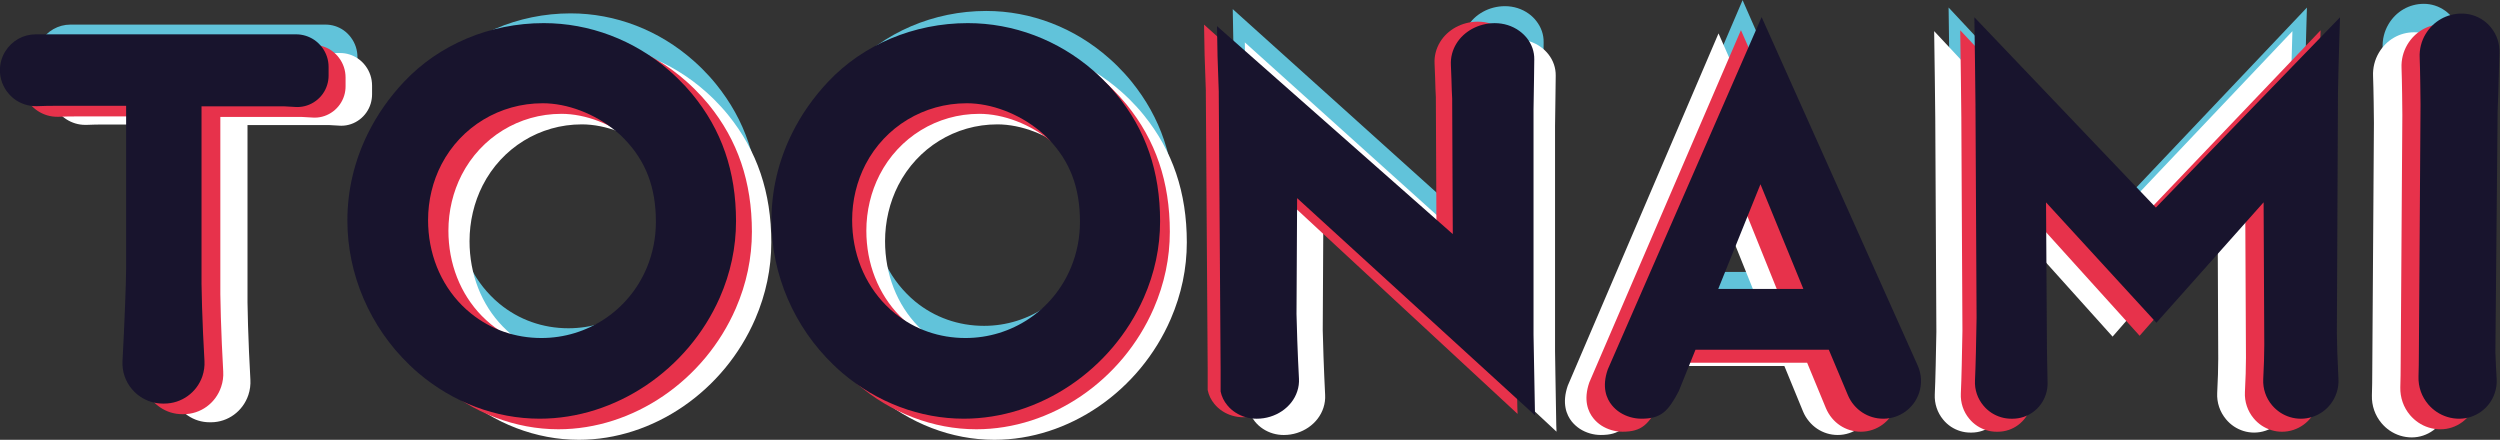 <svg width="800" height="140.73" version="1.1" viewBox="0 0 800 140.73" xml:space="preserve" xmlns="http://www.w3.org/2000/svg"><rect x="0" y="0" width="800" height="140.73" fill="#333333" stroke="none"/><g transform="matrix(1.333 0 0 -1.333 144.54 180.06)"><g fill="#61c3da"><path d="m-61.608 40.532c-1.885 0-3.712 0.56-5.273 1.635-0.722 0.486-1.37 1.075-1.93 1.738-1.605 1.9-2.416 4.345-2.283 6.849 0.442 8.366 0.84 18.942 0.84 22.183v39.077h-16.6c-1.547 0-2.828-0.029-4.286-0.088h-0.354c-1.605 0-3.182 0.471-4.537 1.355-0.736 0.471-1.399 1.075-1.959 1.768-1.282 1.561-1.974 3.55-1.959 5.582 0.015 1.576 0.457 3.108 1.267 4.463 1.561 2.548 4.242 4.08 7.159 4.08h61.245c1.547 0 3.02-0.471 4.301-1.34 0.663-0.471 1.267-1.046 1.782-1.738 1.031-1.37 1.576-3.02 1.576-4.743v-2.121c0-0.736-0.103-1.473-0.324-2.195-0.943-3.137-3.83-5.317-7.026-5.317-0.147 0-0.295 0-0.442 0.015-0.766 0.044-1.62 0.088-2.563 0.147h-19.546v-38.267c-0.088-4.743 0.191-13.934 0.692-22.831 0.074-1.267-0.088-2.504-0.486-3.697-1.311-3.918-4.92-6.555-8.97-6.555z"/><path d="m128.06 113.21c-10.046 0-19.163-5.612-23.773-14.656-2.062-4.051-3.152-8.676-3.152-13.389 0-7.925 2.828-15.201 7.998-20.489 0.663-0.692 1.37-1.34 2.106-1.959 4.669-3.83 10.399-5.862 16.556-5.862 10.856 0 20.592 6.628 24.79 16.88 1.414 3.476 2.136 7.173 2.136 11.018 0 8.234-2.357 14.553-7.424 19.885-0.339 0.354-0.619 0.648-0.898 0.928-0.339 0.309-0.692 0.619-1.119 0.972-4.964 4.183-11.401 6.673-17.219 6.673m-0.678-75.725c-10.252 0-20.386 3.889-28.516 10.944-0.707 0.619-1.429 1.282-2.151 1.988-9.265 9.088-14.582 21.711-14.582 34.614 0 7.291 1.635 14.332 4.846 20.945 2.18 4.478 5.023 8.632 8.47 12.358 8.248 8.97 20.238 14.111 32.876 14.111 10.767 0 21.24-4.036 29.518-11.386 0.678-0.589 1.37-1.237 2.033-1.9 1.178-1.178 2.312-2.416 3.358-3.712 6.952-8.587 10.34-18.589 10.34-30.549 0-6.304-1.296-12.476-3.844-18.382-7.497-17.366-24.51-29.032-42.347-29.032"/><path d="m28.294 112.63c-10.046 0-19.163-5.612-23.773-14.656-2.062-4.051-3.167-8.676-3.167-13.374 0-7.939 2.843-15.216 8.013-20.504 0.663-0.692 1.37-1.34 2.106-1.944 4.669-3.844 10.399-5.877 16.556-5.877 10.856 0 20.592 6.628 24.79 16.88 1.414 3.476 2.136 7.188 2.136 11.018 0 8.234-2.357 14.553-7.424 19.885-0.339 0.368-0.633 0.648-0.913 0.928-0.324 0.309-0.692 0.619-1.105 0.972-4.964 4.183-11.401 6.673-17.219 6.673m-0.678-75.725c-10.252 0-20.386 3.889-28.516 10.944-0.722 0.619-1.444 1.282-2.151 1.988-9.265 9.088-14.582 21.711-14.582 34.614 0 7.291 1.635 14.332 4.846 20.945 2.18 4.478 5.023 8.632 8.47 12.358 8.248 8.97 20.238 14.111 32.876 14.111 10.767 0 21.24-4.036 29.518-11.386 0.678-0.589 1.355-1.237 2.033-1.9 1.178-1.178 2.312-2.416 3.358-3.712 6.952-8.587 10.34-18.589 10.34-30.549 0-6.304-1.296-12.476-3.844-18.382-7.497-17.366-24.51-29.032-42.347-29.032"/><path d="m196.87 38.637c-1.797 0-3.52 0.501-4.979 1.458-0.736 0.471-1.385 1.06-1.944 1.738-0.81 1.002-1.34 2.121-1.591 3.344v5.317l-0.427 65.915v0.678l-0.295 8.499-0.133 7.306 55.471-49.933-0.147 31.978v0.53c-0.059 1.09-0.118 3.005-0.177 4.699-0.044 1.385-0.088 2.696-0.118 3.402-0.088 1.797 0.354 3.565 1.296 5.126 1.812 2.99 5.214 4.861 8.911 4.905h0.118c2.092 0 4.08-0.633 5.73-1.827 0.678-0.486 1.282-1.075 1.782-1.723 1.193-1.517 1.812-3.299 1.768-5.155-0.015-1.046-0.029-2.754-0.059-4.684-0.029-2.445-0.059-5.244-0.103-7.424v-53.998l0.088-5.7c0.118-6.746 0.177-10.119 0.221-12.049 0.015-0.663 0.029-1.164 0.044-1.605l-55.972 52.157-0.147-27.809c0-1.502 0.295-10.163 0.574-15.51 0.059-1.031-0.074-2.077-0.398-3.079-1.237-3.859-5.155-6.555-9.515-6.555"/><path d="m299.69 69.794h20.017l-10.075 25.129zm38.827-31.153c-1.768 0-3.476 0.516-4.949 1.502-0.722 0.486-1.37 1.075-1.93 1.753-0.604 0.722-1.09 1.532-1.444 2.401l-4.492 10.9h-31.359l-3.947-9.957c-2.489-4.875-4.198-6.599-8.764-6.599-1.768 0-3.55 0.53-5.023 1.473-0.736 0.486-1.385 1.075-1.93 1.738-1.252 1.561-2.445 4.345-0.972 8.632l36.19 84.562 1.046-2.386 35.675-81.263c0.913-2.077 1.031-4.404 0.324-6.54-1.208-3.727-4.596-6.216-8.425-6.216"/><path d="m436.16 36.899c-1.709 0-3.388 0.516-4.831 1.473-0.722 0.486-1.37 1.06-1.915 1.738-1.473 1.768-2.224 4.006-2.106 6.304 0.162 3.152 0.25 5.907 0.25 8.219l-0.147 34.217-25.232-28.914-25.968 28.899 0.221-35.292c0.015-0.619 0.044-2.018 0.059-3.52 0.029-1.738 0.059-3.535 0.088-4.345 0.029-1.002-0.103-2.003-0.412-2.975-1.119-3.476-4.272-5.803-7.851-5.803h-0.28c-1.635 0-3.226 0.486-4.61 1.385-0.722 0.486-1.37 1.06-1.93 1.738-1.399 1.694-2.106 3.844-2.003 6.054 0.177 3.314 0.309 10.001 0.383 15.009l-0.265 51.303c0 2.386-0.206 16.585-0.265 20.886l42.716-45.691 43.305 45.676c-0.015-0.795-0.044-1.841-0.088-3.049-0.133-4.846-0.383-13.257-0.383-14.995l-0.265-57.755c0-2.033 0.147-6.378 0.383-11.077 0.044-1.119-0.103-2.239-0.457-3.329-1.223-3.682-4.596-6.157-8.396-6.157"/><path d="m472.84 36.899c-1.9 0-3.741 0.574-5.317 1.65-0.707 0.486-1.355 1.075-1.93 1.753-1.576 1.856-2.401 4.227-2.327 6.673 0.059 1.9 0.088 3.859 0.088 5.641l0.398 59.758c0 1.134-0.088 8.455-0.206 11.253-0.088 1.988 0.398 3.933 1.399 5.627 1.812 3.079 4.979 4.905 8.484 4.905 1.841 0 3.594-0.574 5.096-1.635 0.692-0.501 1.326-1.105 1.871-1.797 1.34-1.723 2.018-3.889 1.915-6.083-0.059-1.046-0.103-3.137-0.162-5.568-0.088-3.02-0.162-6.437-0.265-8.543v-0.707l-0.53-56.944c0.103-2.622 0.191-4.654 0.295-6.452 0.074-1.149-0.074-2.283-0.442-3.402-1.223-3.668-4.581-6.128-8.366-6.128"/></g><g fill="#fff"><path d="m-58.104 33.708c-1.885 0-3.712 0.56-5.273 1.635-0.722 0.486-1.37 1.075-1.93 1.738-1.605 1.9-2.416 4.345-2.283 6.849 0.442 8.366 0.84 18.942 0.84 22.183v39.077h-16.6c-1.547 0-2.828-0.029-4.286-0.088h-0.354c-1.605 0-3.167 0.471-4.537 1.355-0.736 0.471-1.385 1.075-1.959 1.768-1.267 1.561-1.974 3.55-1.959 5.582 0.015 1.576 0.457 3.108 1.282 4.463 1.547 2.548 4.227 4.08 7.159 4.08h61.231c1.532 0 3.02-0.471 4.286-1.34 0.678-0.471 1.282-1.046 1.797-1.738 1.031-1.37 1.576-3.02 1.576-4.743v-2.121c0-0.736-0.118-1.473-0.324-2.195-0.943-3.137-3.83-5.317-7.041-5.317-0.133 0-0.28 0-0.427 0.015-0.766 0.044-1.62 0.088-2.563 0.147h-19.546v-38.267c-0.088-4.743 0.191-13.934 0.692-22.831 0.074-1.267-0.088-2.504-0.486-3.697-1.311-3.918-4.92-6.555-8.97-6.555z"/><path d="m130.96 105.22c-10.046 0-19.163-5.612-23.773-14.656-2.062-4.051-3.152-8.676-3.152-13.389 0-7.925 2.843-15.201 7.998-20.489 0.663-0.692 1.385-1.34 2.121-1.959 4.654-3.83 10.384-5.862 16.541-5.862 10.856 0 20.592 6.628 24.79 16.88 1.414 3.476 2.136 7.173 2.136 11.018 0 8.234-2.357 14.553-7.424 19.885-0.339 0.354-0.633 0.648-0.913 0.928-0.324 0.309-0.692 0.619-1.105 0.972-4.964 4.183-11.401 6.673-17.219 6.673m-0.678-75.725c-10.252 0-20.386 3.889-28.516 10.944-0.707 0.619-1.429 1.282-2.136 1.988-9.265 9.088-14.582 21.711-14.582 34.614 0 7.291 1.62 14.332 4.831 20.945 2.18 4.478 5.023 8.632 8.47 12.358 8.248 8.97 20.238 14.111 32.876 14.111 10.767 0 21.24-4.036 29.518-11.386 0.678-0.589 1.355-1.237 2.033-1.9 1.178-1.178 2.312-2.416 3.358-3.712 6.952-8.587 10.34-18.589 10.34-30.549 0-6.304-1.296-12.476-3.844-18.382-7.497-17.366-24.525-29.032-42.347-29.032"/><path d="m31.21 105.22c-10.046 0-19.163-5.612-23.773-14.656-2.062-4.051-3.152-8.676-3.152-13.389 0-7.925 2.843-15.201 7.998-20.489 0.663-0.692 1.385-1.34 2.121-1.959 4.654-3.83 10.384-5.862 16.541-5.862 10.856 0 20.592 6.628 24.79 16.88 1.414 3.476 2.136 7.173 2.136 11.018 0 8.234-2.357 14.553-7.424 19.885-0.339 0.368-0.633 0.648-0.913 0.928-0.324 0.309-0.692 0.619-1.105 0.972-4.964 4.183-11.401 6.673-17.219 6.673m-0.678-75.725c-10.252 0-20.386 3.889-28.516 10.944-0.707 0.619-1.429 1.282-2.136 1.988-9.28 9.088-14.582 21.711-14.582 34.614 0 7.291 1.62 14.332 4.831 20.945 2.18 4.478 5.023 8.632 8.47 12.358 8.248 8.97 20.238 14.111 32.891 14.111 10.753 0 21.225-4.036 29.503-11.386 0.678-0.589 1.355-1.237 2.033-1.9 1.178-1.178 2.312-2.416 3.358-3.712 6.952-8.587 10.34-18.589 10.34-30.549 0-6.304-1.296-12.476-3.844-18.382-7.497-17.366-24.525-29.032-42.347-29.032"/><path d="m199.77 30.653c-1.797 0-3.52 0.501-4.979 1.458-0.736 0.471-1.385 1.06-1.944 1.738-0.81 1.002-1.34 2.121-1.591 3.344v5.317l-0.427 65.915v0.678l-0.295 8.499-0.133 7.306 55.471-49.933-0.147 31.978v0.53c-0.074 1.09-0.133 3.005-0.177 4.699-0.044 1.385-0.088 2.696-0.118 3.402-0.103 1.797 0.354 3.564 1.296 5.126 1.797 2.99 5.214 4.861 8.897 4.905h0.133c2.092 0 4.065-0.633 5.715-1.827 0.678-0.486 1.282-1.075 1.797-1.723 1.193-1.517 1.797-3.299 1.768-5.155-0.015-1.046-0.044-2.754-0.059-4.684-0.029-2.445-0.074-5.244-0.103-7.424v-53.998l0.088-5.7c0.103-6.746 0.162-10.119 0.206-12.049 0.029-0.663 0.044-1.164 0.059-1.605l-55.972 52.157-0.147-27.809c0-1.502 0.295-10.163 0.574-15.51 0.059-1.031-0.074-2.062-0.398-3.064-1.237-3.874-5.155-6.569-9.515-6.569"/><path d="m293.91 61.811h20.017l-10.09 25.129zm38.827-31.153c-1.768 0-3.476 0.516-4.949 1.502-0.722 0.486-1.37 1.075-1.93 1.753-0.604 0.722-1.105 1.532-1.458 2.401l-4.478 10.9h-31.359l-3.947-9.957c-2.489-4.875-4.198-6.599-8.764-6.599-1.753 0-3.535 0.516-5.023 1.473-0.736 0.486-1.385 1.075-1.93 1.738-1.252 1.561-2.445 4.345-0.972 8.632l36.19 84.562 1.046-2.386 35.66-81.263c0.928-2.077 1.046-4.404 0.339-6.54-1.223-3.727-4.61-6.216-8.425-6.216"/><path d="m432.68 31.232c-1.709 0-3.388 0.516-4.831 1.473-0.722 0.486-1.355 1.06-1.915 1.738-1.473 1.768-2.224 4.006-2.106 6.304 0.162 3.152 0.25 5.907 0.25 8.219l-0.147 34.217-25.217-28.914-25.968 28.899 0.206-35.277c0.029-0.633 0.044-2.033 0.074-3.535 0.015-1.738 0.044-3.535 0.074-4.345 0.044-1.002-0.103-2.003-0.412-2.975-1.119-3.476-4.272-5.803-7.836-5.803h-0.295c-1.635 0-3.226 0.486-4.61 1.385-0.722 0.486-1.37 1.06-1.915 1.738-1.399 1.694-2.106 3.844-2.003 6.054 0.162 3.314 0.295 10.001 0.383 15.009l-0.265 51.303c0 2.386-0.206 16.585-0.265 20.886l42.701-45.676 43.305 45.662c-0.015-0.781-0.044-1.841-0.088-3.049-0.147-4.846-0.383-13.257-0.383-14.995l-0.265-57.755c0-2.033 0.147-6.378 0.383-11.077 0.044-1.119-0.103-2.239-0.457-3.329-1.223-3.682-4.596-6.157-8.396-6.157"/><path d="m470.54 30.073c-1.9 0-3.741 0.574-5.317 1.65-0.707 0.486-1.355 1.075-1.93 1.753-1.576 1.856-2.401 4.227-2.327 6.673 0.059 1.9 0.088 3.859 0.088 5.641l0.398 59.758c0 1.134-0.088 8.455-0.206 11.253-0.088 1.988 0.398 3.933 1.399 5.627 1.812 3.079 4.979 4.905 8.484 4.905 1.841 0 3.594-0.574 5.096-1.635 0.692-0.501 1.326-1.105 1.856-1.797 1.34-1.723 2.033-3.889 1.93-6.083-0.059-1.046-0.103-3.137-0.162-5.568-0.088-3.02-0.177-6.437-0.265-8.543v-0.707l-0.53-56.944c0.103-2.622 0.191-4.654 0.295-6.452 0.074-1.149-0.088-2.283-0.442-3.402-1.223-3.668-4.581-6.128-8.366-6.128"/></g><g fill="#e7324b"><path d="m-64.684 35.651c-1.9 0-3.727 0.56-5.303 1.635-0.722 0.486-1.385 1.075-1.944 1.738-1.62 1.9-2.43 4.345-2.298 6.849 0.442 8.366 0.854 18.942 0.854 22.183v39.077h-16.703c-1.547 0-2.843-0.029-4.301-0.088h-0.354c-1.62 0-3.196 0.471-4.566 1.355-0.736 0.471-1.399 1.075-1.974 1.768-1.282 1.561-1.988 3.55-1.974 5.582 0.015 1.576 0.457 3.108 1.282 4.463 1.561 2.548 4.257 4.08 7.203 4.08h61.584c1.547 0 3.049-0.471 4.316-1.34 0.678-0.471 1.282-1.046 1.797-1.738 1.046-1.37 1.591-3.02 1.591-4.743v-2.121c0-0.736-0.103-1.473-0.324-2.195-0.943-3.137-3.859-5.317-7.07-5.317-0.147 0-0.295 0-0.442 0.015-0.766 0.044-1.635 0.088-2.578 0.147h-19.649v-38.267c-0.088-4.743 0.191-13.934 0.692-22.831 0.074-1.267-0.088-2.504-0.501-3.697-1.311-3.918-4.934-6.555-9.014-6.555z"/><path d="m126.63 107.75c-10.104 0-19.266-5.612-23.906-14.656-2.077-4.051-3.182-8.676-3.182-13.389 0-7.925 2.857-15.201 8.042-20.489 0.678-0.692 1.399-1.34 2.136-1.959 4.699-3.83 10.443-5.862 16.63-5.862 10.944 0 20.724 6.628 24.937 16.88 1.429 3.476 2.151 7.173 2.151 11.018 0 8.234-2.372 14.553-7.468 19.885-0.339 0.354-0.619 0.648-0.898 0.928-0.339 0.309-0.707 0.619-1.119 0.972-4.993 4.183-11.474 6.673-17.322 6.673m-0.678-75.725c-10.325 0-20.504 3.889-28.678 10.944-0.722 0.619-1.444 1.282-2.165 1.988-9.309 9.088-14.656 21.711-14.656 34.614 0 7.291 1.635 14.332 4.861 20.945 2.195 4.478 5.052 8.632 8.514 12.358 8.293 8.97 20.356 14.111 33.083 14.111 10.811 0 21.358-4.036 29.68-11.386 0.678-0.589 1.37-1.237 2.033-1.9 1.193-1.178 2.327-2.416 3.388-3.712 6.997-8.587 10.384-18.589 10.384-30.549 0-6.304-1.296-12.476-3.859-18.382-7.542-17.366-24.657-29.032-42.583-29.032"/><path d="m26.302 107.75c-10.104 0-19.266-5.612-23.906-14.656-2.077-4.051-3.182-8.676-3.182-13.389 0-7.925 2.857-15.201 8.042-20.489 0.678-0.692 1.399-1.34 2.136-1.959 4.699-3.83 10.443-5.862 16.63-5.862 10.944 0 20.724 6.628 24.937 16.88 1.429 3.476 2.151 7.173 2.151 11.018 0 8.234-2.372 14.553-7.468 19.885-0.339 0.368-0.619 0.648-0.898 0.928-0.339 0.309-0.707 0.619-1.119 0.972-4.993 4.183-11.474 6.673-17.322 6.673m-0.678-75.725c-10.325 0-20.504 3.889-28.678 10.944-0.722 0.619-1.444 1.282-2.165 1.988-9.309 9.088-14.656 21.711-14.656 34.614 0 7.291 1.635 14.332 4.861 20.945 2.195 4.478 5.052 8.632 8.514 12.358 8.293 8.97 20.356 14.111 33.083 14.111 10.811 0 21.358-4.036 29.68-11.386 0.678-0.589 1.355-1.237 2.033-1.9 1.193-1.178 2.327-2.416 3.388-3.712 6.997-8.587 10.384-18.589 10.384-30.549 0-6.304-1.296-12.476-3.859-18.382-7.542-17.366-24.657-29.032-42.583-29.032"/><path d="m190.04 34.916c-1.812 0-3.535 0.501-5.008 1.458-0.736 0.471-1.385 1.06-1.944 1.738-0.825 1.002-1.355 2.121-1.605 3.344v5.317l-0.442 65.915v0.678l-0.295 8.499-0.133 7.306 55.795-49.933-0.147 31.978v0.53c-0.074 1.09-0.133 3.005-0.177 4.699-0.044 1.385-0.088 2.696-0.133 3.402-0.088 1.797 0.368 3.565 1.311 5.126 1.812 2.99 5.244 4.861 8.956 4.905h0.133c2.106 0 4.095-0.633 5.745-1.827 0.692-0.486 1.296-1.075 1.812-1.723 1.193-1.517 1.812-3.299 1.768-5.155-0.015-1.046-0.029-2.754-0.059-4.684-0.029-2.445-0.059-5.244-0.103-7.424v-53.998l0.088-5.7c0.118-6.746 0.177-10.119 0.221-12.049 0.015-0.663 0.029-1.164 0.059-1.605l-56.296 52.157-0.162-27.809c0-1.502 0.295-10.163 0.589-15.51 0.059-1.031-0.074-2.062-0.398-3.064-1.252-3.874-5.185-6.569-9.574-6.569"/><path d="m299.23 62.593h20.121l-10.134 25.129zm39.048-31.153c-1.768 0-3.491 0.516-4.979 1.502-0.722 0.486-1.385 1.075-1.944 1.753-0.604 0.722-1.09 1.532-1.458 2.401l-4.507 10.9h-31.536l-3.977-9.957c-2.504-4.875-4.213-6.599-8.808-6.599-1.768 0-3.565 0.53-5.052 1.473-0.751 0.486-1.399 1.075-1.93 1.738-1.267 1.561-2.475 4.345-0.987 8.632l36.397 84.562 1.046-2.386 35.881-81.263c0.913-2.077 1.031-4.404 0.324-6.54-1.223-3.727-4.625-6.216-8.47-6.216"/><path d="m439.38 31.437c-1.723 0-3.402 0.516-4.861 1.473-0.722 0.486-1.37 1.06-1.93 1.738-1.473 1.768-2.224 4.006-2.106 6.304 0.162 3.152 0.25 5.907 0.25 8.219l-0.162 34.217-25.364-28.914-26.115 28.899 0.221-35.292c0.015-0.619 0.044-2.018 0.059-3.52 0.029-1.738 0.059-3.535 0.088-4.345 0.044-1.002-0.103-2.003-0.427-2.975-1.119-3.476-4.286-5.803-7.88-5.803h-0.295c-1.635 0-3.24 0.486-4.625 1.385-0.736 0.486-1.385 1.06-1.93 1.738-1.414 1.694-2.121 3.844-2.018 6.054 0.162 3.314 0.295 10.001 0.383 15.009l-0.265 51.303c0 2.386-0.206 16.585-0.265 20.886l42.937-45.691 43.57 45.676c-0.029-0.781-0.059-1.841-0.088-3.049-0.147-4.846-0.398-13.257-0.398-14.995l-0.265-57.755c0-2.033 0.147-6.378 0.383-11.077 0.059-1.119-0.103-2.239-0.457-3.329-1.223-3.682-4.61-6.157-8.44-6.157"/><path d="m477.42 32.017c-1.915 0-3.756 0.574-5.347 1.65-0.707 0.486-1.355 1.075-1.944 1.753-1.576 1.856-2.401 4.227-2.342 6.673 0.059 1.9 0.088 3.859 0.088 5.641l0.398 59.758c0 1.134-0.074 8.455-0.191 11.253-0.088 1.988 0.398 3.933 1.399 5.627 1.827 3.079 5.008 4.905 8.528 4.905 1.856 0 3.623-0.574 5.126-1.635 0.707-0.501 1.34-1.105 1.871-1.797 1.355-1.723 2.047-3.889 1.93-6.083-0.044-1.046-0.103-3.137-0.162-5.568-0.074-3.02-0.162-6.437-0.265-8.543v-0.707l-0.53-56.944c0.103-2.622 0.206-4.654 0.309-6.452 0.059-1.149-0.088-2.283-0.457-3.402-1.223-3.668-4.596-6.128-8.411-6.128"/></g><g fill="#18142d"><path d="m-69.332 38.196c-1.93 0-3.785 0.56-5.376 1.635-0.736 0.486-1.399 1.075-1.974 1.738-1.65 1.9-2.475 4.345-2.342 6.849 0.457 8.366 0.869 18.942 0.869 22.183v39.077h-16.954c-1.561 0-2.872-0.029-4.36-0.088h-0.354c-1.65 0-3.255 0.471-4.64 1.355-0.751 0.471-1.414 1.075-1.988 1.768-1.311 1.561-2.018 3.55-2.003 5.582 0.015 1.576 0.457 3.108 1.296 4.463 1.591 2.548 4.316 4.08 7.306 4.08h62.497c1.561 0 3.079-0.471 4.375-1.34 0.678-0.471 1.296-1.046 1.827-1.738 1.046-1.37 1.605-3.02 1.605-4.743v-2.121c0-0.736-0.118-1.473-0.339-2.195-0.943-3.137-3.903-5.317-7.159-5.317h-0.015c-0.133 0-0.28 0-0.427 0.015-0.795 0.044-1.664 0.088-2.622 0.147h-19.944v-38.267c-0.088-4.743 0.191-13.934 0.707-22.831 0.074-1.267-0.103-2.504-0.501-3.697-1.34-3.918-5.023-6.555-9.147-6.555z"/><path d="m123.62 110.29c-10.252 0-19.546-5.612-24.26-14.656-2.106-4.051-3.226-8.676-3.226-13.374 0-7.939 2.902-15.216 8.16-20.504 0.692-0.692 1.414-1.34 2.165-1.944 4.772-3.844 10.605-5.877 16.88-5.877 11.091 0 21.019 6.628 25.305 16.88 1.444 3.476 2.18 7.188 2.18 11.018 0 8.234-2.401 14.553-7.571 19.885l-0.928 0.928c-0.339 0.309-0.707 0.619-1.134 0.972-5.067 4.183-11.636 6.673-17.572 6.673m-0.692-75.725c-10.473 0-20.798 3.889-29.106 10.944-0.722 0.619-1.458 1.282-2.18 1.988-9.456 9.088-14.877 21.711-14.877 34.614 0 7.291 1.664 14.332 4.934 20.945 2.209 4.478 5.126 8.632 8.632 12.358 8.425 8.97 20.651 14.111 33.569 14.111 10.974 0 21.667-4.036 30.122-11.386 0.692-0.589 1.385-1.237 2.062-1.9 1.208-1.178 2.357-2.416 3.432-3.712 7.1-8.587 10.546-18.589 10.546-30.549 0-6.29-1.311-12.476-3.918-18.382-7.659-17.366-25.025-29.032-43.216-29.032"/><path d="m21.817 110.29c-10.252 0-19.546-5.612-24.26-14.656-2.106-4.051-3.226-8.676-3.226-13.374 0-7.939 2.902-15.216 8.16-20.504 0.692-0.692 1.414-1.34 2.165-1.944 4.772-3.844 10.605-5.877 16.88-5.877 11.091 0 21.019 6.628 25.305 16.88 1.444 3.476 2.18 7.188 2.18 11.018 0 8.234-2.401 14.553-7.571 19.885-0.354 0.368-0.648 0.648-0.928 0.928-0.339 0.309-0.707 0.619-1.134 0.972-5.067 4.183-11.636 6.673-17.572 6.673m-0.692-75.725c-10.473 0-20.798 3.889-29.106 10.944-0.722 0.619-1.458 1.282-2.18 1.988-9.456 9.088-14.877 21.711-14.877 34.614 0 7.291 1.664 14.332 4.934 20.945 2.209 4.478 5.126 8.632 8.632 12.358 8.425 8.97 20.651 14.111 33.569 14.111 10.974 0 21.667-4.036 30.122-11.386 0.678-0.589 1.385-1.237 2.062-1.9 1.208-1.178 2.357-2.416 3.432-3.712 7.1-8.587 10.546-18.589 10.546-30.549 0-6.29-1.311-12.476-3.918-18.382-7.659-17.366-25.025-29.032-43.216-29.032"/><path d="m193.28 34.561c-1.827 0-3.594 0.501-5.082 1.458-0.751 0.471-1.414 1.06-1.974 1.738-0.84 1.002-1.385 2.121-1.635 3.344v5.317l-0.442 65.915v0.678l-0.295 8.499-0.133 7.306 56.606-49.933-0.147 31.978v0.53c-0.074 1.09-0.133 3.005-0.177 4.699-0.044 1.385-0.088 2.696-0.133 3.402-0.088 1.797 0.368 3.565 1.326 5.126 1.841 2.99 5.332 4.861 9.088 4.905h0.133c2.136 0 4.154-0.633 5.833-1.827 0.692-0.486 1.311-1.075 1.841-1.723 1.208-1.517 1.827-3.299 1.797-5.155-0.015-1.046-0.044-2.754-0.059-4.684-0.029-2.445-0.074-5.244-0.118-7.424v-53.998l0.103-5.7c0.118-6.746 0.162-10.119 0.221-12.049 0.015-0.663 0.029-1.164 0.044-1.605l-57.121 52.157-0.147-27.809c0-1.502 0.295-10.163 0.589-15.51 0.059-1.031-0.074-2.062-0.412-3.064-1.267-3.874-5.258-6.569-9.707-6.569"/><path d="m304.05 65.718h20.43l-10.296 25.129zm39.622-31.153c-1.797 0-3.55 0.516-5.052 1.502-0.736 0.486-1.399 1.075-1.974 1.753-0.619 0.722-1.105 1.532-1.473 2.401l-4.581 10.9h-32.007l-4.021-9.957c-2.548-4.875-4.286-6.599-8.941-6.599-1.797 0-3.623 0.516-5.126 1.473-0.766 0.486-1.414 1.075-1.959 1.738-1.296 1.561-2.504 4.345-1.002 8.632l36.927 84.562 1.075-2.386 36.397-81.263c0.928-2.077 1.046-4.404 0.339-6.54-1.237-3.727-4.699-6.216-8.602-6.216"/><path d="m443.91 34.561c-1.753 0-3.461 0.516-4.934 1.473-0.722 0.486-1.385 1.06-1.959 1.738-1.502 1.768-2.254 4.006-2.136 6.304 0.162 3.152 0.25 5.907 0.25 8.219l-0.162 34.217-25.732-28.914-26.498 28.899 0.221-35.292c0.015-0.619 0.044-2.018 0.059-3.52 0.029-1.738 0.059-3.535 0.088-4.345 0.044-1.002-0.103-2.003-0.427-2.975-1.134-3.476-4.345-5.803-7.998-5.803h-0.295c-1.664 0-3.285 0.486-4.699 1.385-0.736 0.486-1.399 1.06-1.959 1.738-1.429 1.694-2.165 3.844-2.047 6.054 0.162 3.314 0.309 9.987 0.383 15.009l-0.265 51.303c0 2.386-0.206 16.585-0.265 20.886l43.57-45.691 44.203 45.676c-0.015-0.795-0.059-1.841-0.088-3.049-0.147-4.846-0.398-13.257-0.398-14.995l-0.265-57.755c0-2.033 0.147-6.378 0.383-11.077 0.059-1.119-0.103-2.239-0.471-3.329-1.237-3.682-4.684-6.157-8.558-6.157"/><path d="m481.92 34.561c-1.93 0-3.815 0.574-5.42 1.65-0.722 0.486-1.385 1.075-1.974 1.753-1.605 1.856-2.445 4.227-2.371 6.673 0.059 1.9 0.088 3.859 0.088 5.641l0.398 59.758c0 1.134-0.088 8.455-0.206 11.253-0.088 1.988 0.412 3.933 1.429 5.627 1.856 3.064 5.082 4.905 8.661 4.905 1.871 0 3.668-0.574 5.199-1.635 0.707-0.501 1.355-1.105 1.9-1.797 1.37-1.723 2.062-3.889 1.959-6.083-0.044-1.046-0.103-3.137-0.162-5.568-0.088-3.02-0.177-6.437-0.28-8.543v-0.707l-0.53-56.944c0.103-2.622 0.191-4.654 0.309-6.452 0.059-1.149-0.088-2.283-0.471-3.402-1.237-3.668-4.669-6.128-8.528-6.128"/></g></g></svg>
